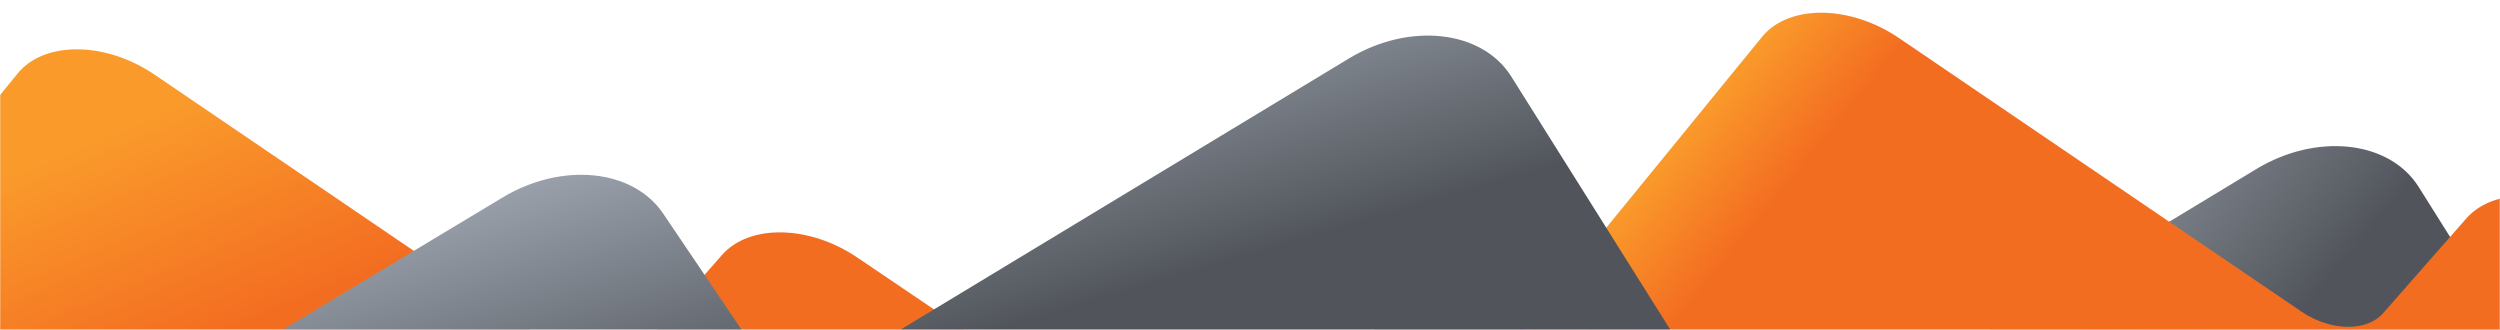 <svg width="1440" height="190" viewBox="0 0 1440 190" fill="none" xmlns="http://www.w3.org/2000/svg">
<mask id="mask0" mask-type="alpha" maskUnits="userSpaceOnUse" x="0" y="0" width="1440" height="190">
<rect width="1440" height="190" fill="#C4C4C4"/>
</mask>
<g mask="url(#mask0)">
<path d="M812.298 177.358C846.394 156.867 887.403 160.993 904.717 186.724L957.605 265.02C968.058 280.439 992.71 282.907 1013.19 270.601L1299.73 97.312C1334.43 76.36 1376.21 80.905 1393.1 107.581C1393.14 107.652 1393.19 107.723 1393.19 107.723L1587.19 416.528C1603.84 443.046 1589.62 481.35 1555.29 502.278L1114.93 771.441C1106.36 776.691 1096.76 780.301 1087.19 781.929L982.56 799.245L644.242 855.175C617.97 859.474 594.379 850.772 583.004 832.666L377.407 505.398C360.614 478.667 375.211 440.14 409.863 419.315L812.298 177.358Z" fill="url(#paint0_linear)"/>
<path d="M493.693 148.259C466.072 129.587 431.518 128.972 415.818 146.924L367.875 201.529C358.402 212.28 337.631 211.901 321.044 200.688L88.969 42.953C60.864 23.876 25.642 23.508 10.257 42.216C10.216 42.266 10.175 42.316 10.175 42.316L-166.686 259.018C-181.874 277.627 -171.727 308.005 -143.929 327.03L212.586 571.602C219.526 576.371 227.404 579.989 235.348 582.099L322.218 604.806L603.113 678.178C624.928 683.843 645.098 679.392 655.468 666.686L842.904 437.028C858.214 418.27 847.767 387.688 819.696 368.712L493.693 148.259Z" fill="url(#paint1_linear)"/>
<path d="M1498.46 127.173C1470.84 108.501 1436.28 107.886 1420.58 125.838L1372.64 180.443C1363.17 191.194 1342.4 190.815 1325.81 179.602L1093.73 21.866C1065.63 2.79 1030.41 2.422 1015.02 21.13C1014.98 21.18 1014.94 21.23 1014.94 21.23L838.079 237.932C822.892 256.541 833.038 286.919 860.837 305.944L1217.35 550.516C1224.29 555.285 1232.17 558.903 1240.11 561.013L1326.98 583.72L1607.88 657.093C1629.69 662.757 1649.86 658.306 1660.23 645.6L1847.67 415.943C1862.98 397.184 1852.53 366.602 1824.46 347.627L1498.46 127.173Z" fill="url(#paint2_linear)"/>
<path d="M289.591 113.694C323.687 93.203 364.696 97.329 382.01 123.06L434.898 201.356C445.351 216.775 470.003 219.243 490.479 206.937L777.022 33.648C811.722 12.696 853.505 17.241 870.391 43.917C870.436 43.988 870.48 44.059 870.48 44.059L1064.48 352.864C1081.14 379.382 1066.91 417.686 1032.58 438.613L592.227 707.777C583.655 713.027 574.053 716.637 564.482 718.265L459.853 735.581L121.535 791.51C95.263 795.81 71.672 787.108 60.297 769.001L-145.3 441.734C-162.093 415.003 -147.496 376.476 -112.844 355.651L289.591 113.694Z" fill="url(#paint3_linear)"/>
</g>
<defs>
<linearGradient id="paint0_linear" x1="1286.5" y1="51.727" x2="1443.99" y2="184.934" gradientUnits="userSpaceOnUse">
<stop stop-color="#80858E"/>
<stop offset="0.547" stop-color="#51555B"/>
</linearGradient>
<linearGradient id="paint1_linear" x1="256.001" y1="-3.98" x2="490.433" y2="550.662" gradientUnits="userSpaceOnUse">
<stop stop-color="#FA9A2B"/>
<stop offset="0.218" stop-color="#F36D21"/>
</linearGradient>
<linearGradient id="paint2_linear" x1="1714.08" y1="579.62" x2="1020.92" y2="13.898" gradientUnits="userSpaceOnUse">
<stop offset="0.927" stop-color="#F36D21"/>
<stop offset="1" stop-color="#FA9A2B"/>
</linearGradient>
<linearGradient id="paint3_linear" x1="671" y1="-50.235" x2="884.417" y2="674.81" gradientUnits="userSpaceOnUse">
<stop stop-color="#AEB6C2"/>
<stop offset="0.269" stop-color="#51555B"/>
</linearGradient>
</defs>
</svg>
